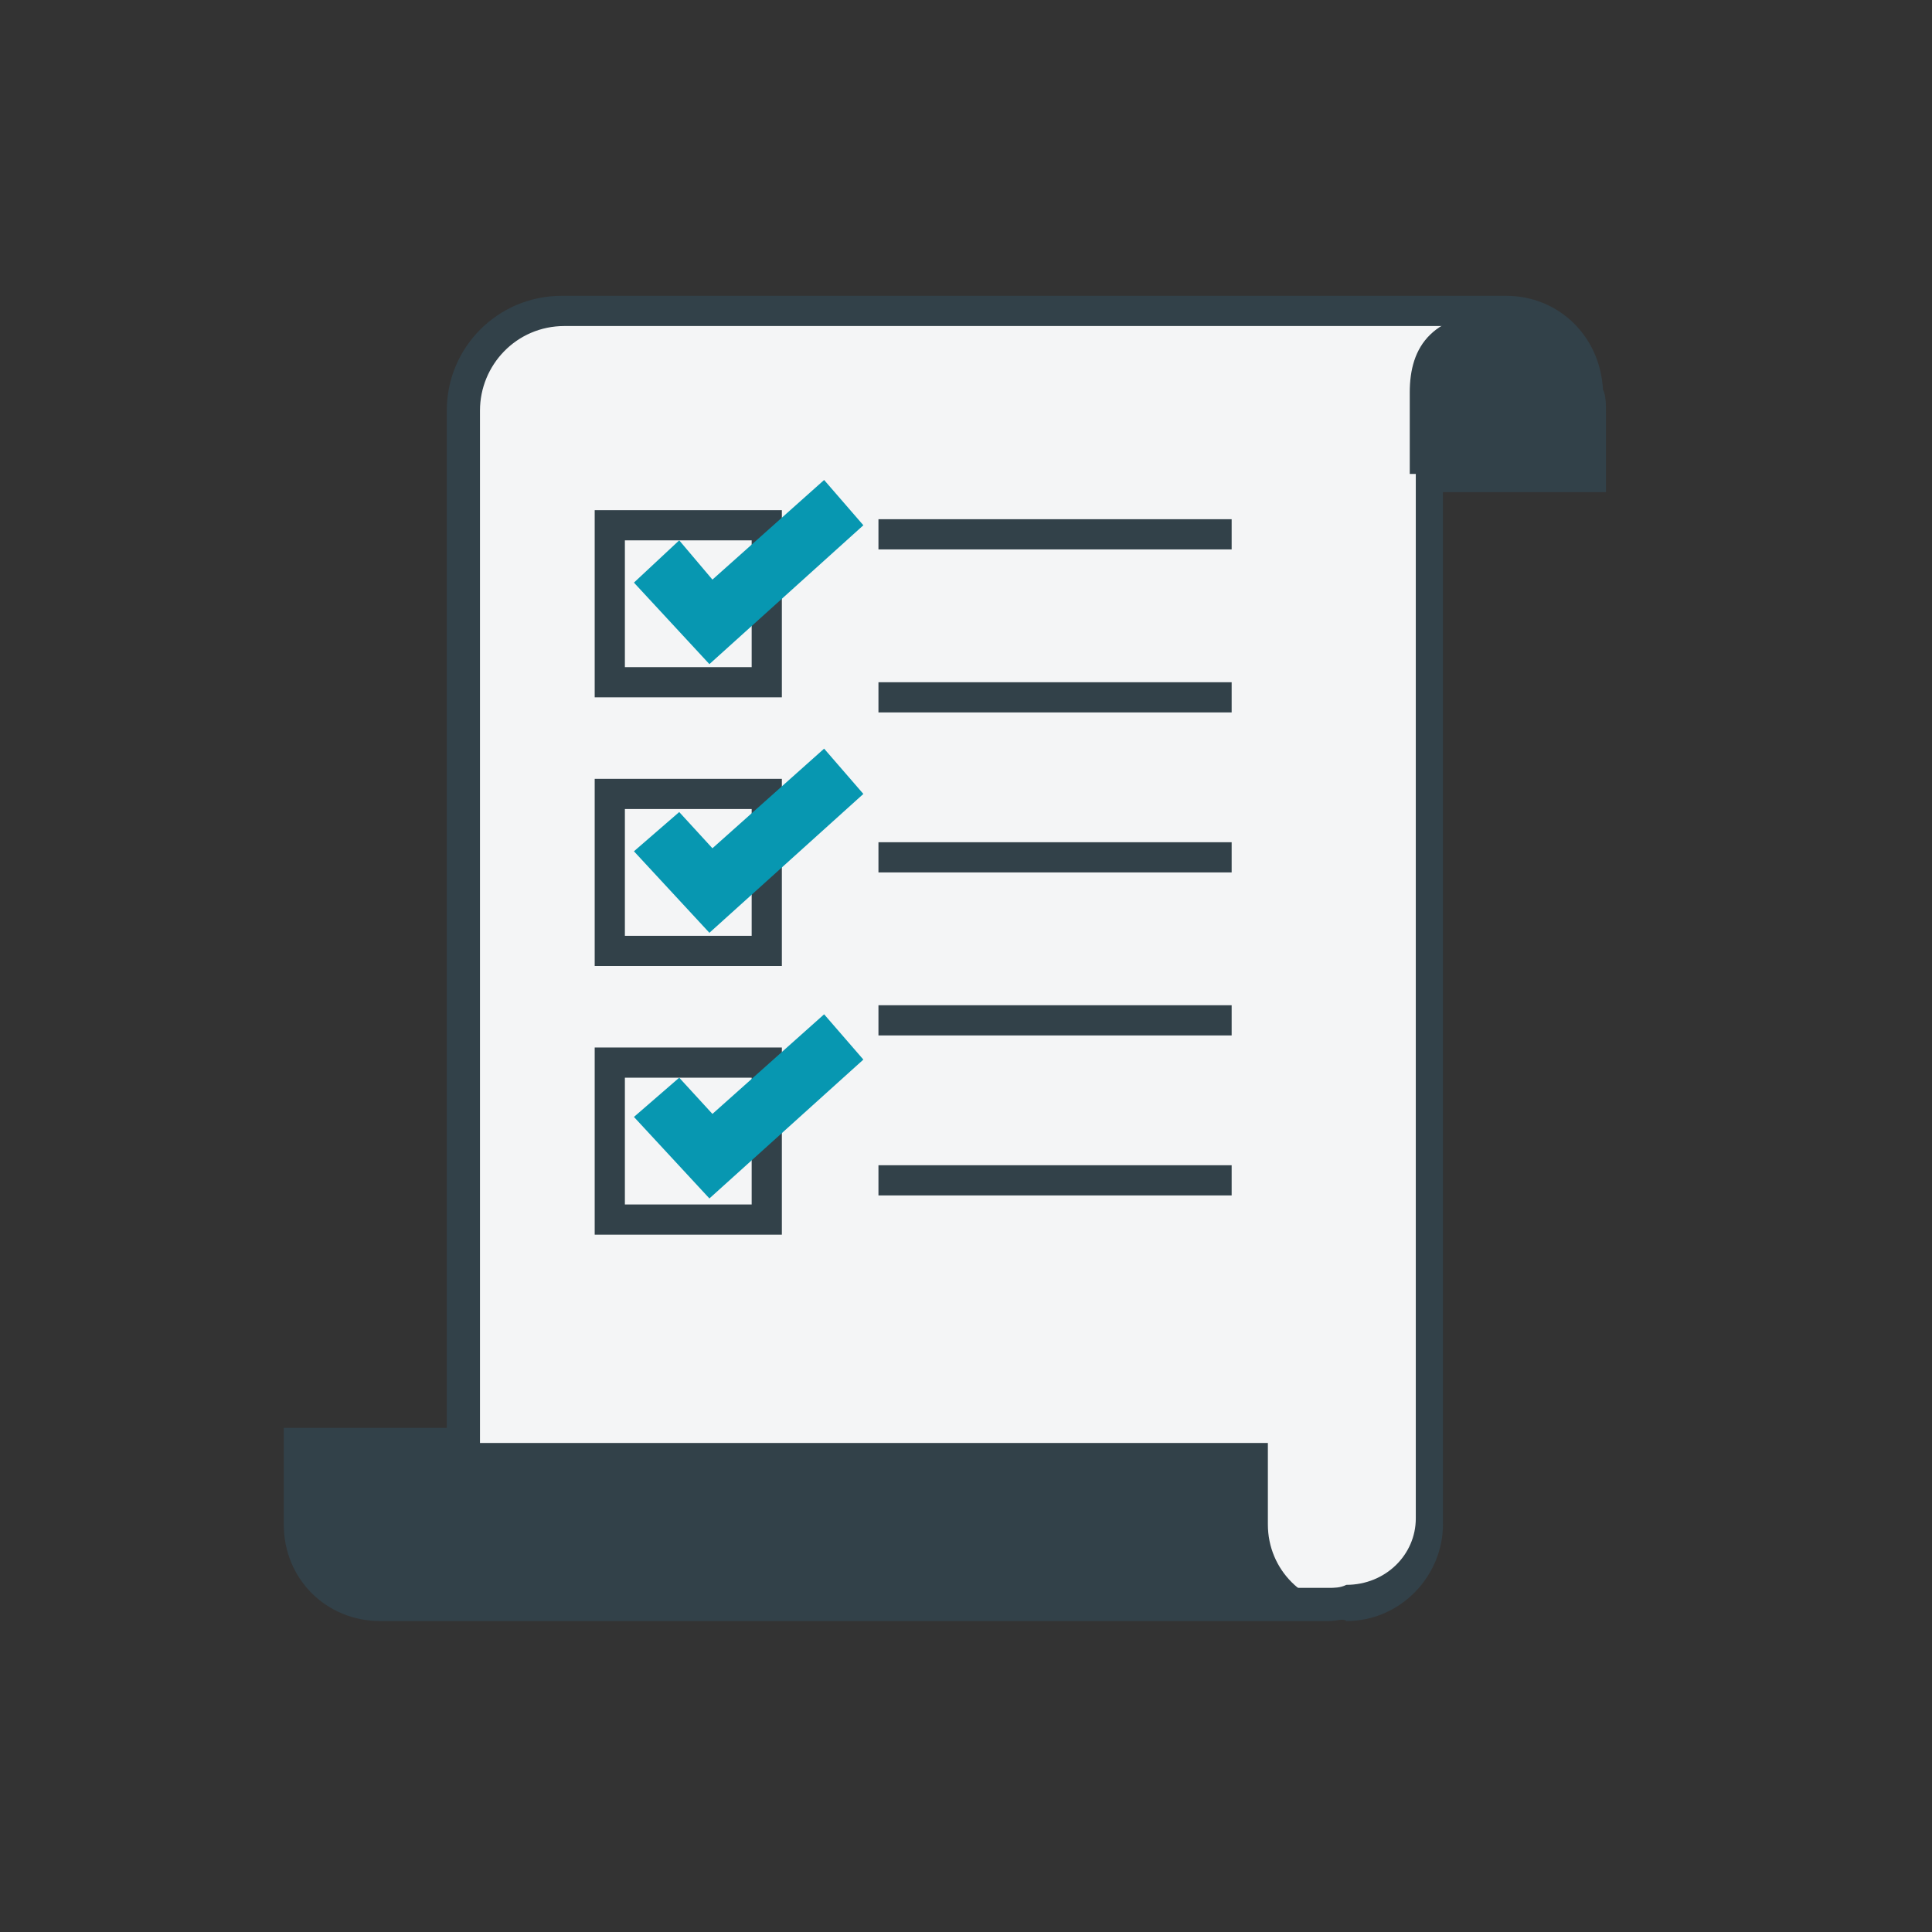 <?xml version="1.0" encoding="utf-8"?>
<!-- Generator: Adobe Illustrator 19.1.0, SVG Export Plug-In . SVG Version: 6.00 Build 0)  -->
<svg version="1.1" xmlns="http://www.w3.org/2000/svg" xmlns:xlink="http://www.w3.org/1999/xlink" x="0px" y="0px"
	 viewBox="0 0 64 64" style="enable-background:new 0 0 64 64;" xml:space="preserve">
<rect x="0" y="0" width="64" height="64" fill="#333333" stroke="none"/>
<style type="text/css">
	.st0{fill:#F4F5F6;}
	.st1{fill:#324149;}
	.st2{fill:#0797B1;}
	.st3{display:none;}
	.st4{display:inline;}
</style>
<g id="Icon">
	<g>
		<g>
			<path class="st0" d="M52.8,13.6c0-0.3,0-0.5-0.1-0.7c-0.1-1.4-1.2-2.6-2.7-2.6c-0.1,0-31.2,0-31.3,0c-1.8,0-3.3,1.5-3.3,3.3
				c0,0.1,0,34.1,0,34.1H10c0,0,0,2.6,0,2.7c0,1.5,1.2,2.7,2.7,2.7c0.1,0,8.9,0,16.5,0c6.9,0,14.9,0,14.9,0c0.2,0,0.5,0,0.7-0.1
				c1.5,0,2.7-1.2,2.7-2.7c0-0.1,0-34.7,0-34.7h5.4l0,0h0.1C52.8,15.7,52.8,13.9,52.8,13.6z"/>
			<path class="st1" d="M44,53.7c-0.1,0-8,0-14.9,0c-7.6,0-16.4,0-16.5,0c-1.8,0-3.2-1.4-3.2-3.2v-3.2h5.4V13.6
				c0-2.1,1.7-3.8,3.8-3.8c0.1,0,10.3,0,19.1,0l12.2,0c1.7,0,3.1,1.3,3.2,3.1c0.1,0.2,0.1,0.5,0.1,0.8v2.6h-5.4v34.2
				c0,1.7-1.4,3.2-3.2,3.2C44.5,53.6,44.3,53.7,44,53.7z M29.1,52.6c6.9,0,14.9,0,14.9,0c0.2,0,0.4,0,0.6-0.1c1.3,0,2.3-1,2.3-2.2
				V15.2h5.4v-1.6c0-0.2,0-0.4-0.1-0.6c-0.1-1.3-1-2.2-2.2-2.2l-12.2,0c-8.8,0-19,0-19.1,0c-1.6,0-2.8,1.3-2.8,2.8v34.6h-5.4v2.2
				c0,1.2,1,2.2,2.2,2.2C12.7,52.7,21.5,52.6,29.1,52.6z"/>
		</g>
		<path class="st1" d="M44.7,53.2c-1.5,0-2.7-1.2-2.7-2.7c0-0.2,0-2.7,0-2.7H10c0,0,0,2.6,0,2.7c0,1.5,1.2,2.7,2.7,2.7
			C12.7,53.2,44.8,53.2,44.7,53.2z"/>
		<path class="st1" d="M52.7,13c0-1.5-1.2-2.7-2.7-2.7c-2.6,0-3.3,1.2-3.3,2.7c0,0.2,0,2.7,0,2.7h6C52.7,15.7,52.7,13.2,52.7,13z"/>
		<g>
			<line class="st0" x1="29.1" y1="17.7" x2="40.8" y2="17.7"/>
			<rect x="29.1" y="17.2" class="st1" width="11.7" height="1"/>
		</g>
		<g>
			<line class="st0" x1="29.1" y1="23.1" x2="40.8" y2="23.1"/>
			<rect x="29.1" y="22.6" class="st1" width="11.7" height="1"/>
		</g>
		<g>
			<line class="st0" x1="29.1" y1="28.4" x2="40.8" y2="28.4"/>
			<rect x="29.1" y="27.9" class="st1" width="11.7" height="1"/>
		</g>
		<g>
			<line class="st0" x1="29.1" y1="33.8" x2="40.8" y2="33.8"/>
			<rect x="29.1" y="33.3" class="st1" width="11.7" height="1"/>
		</g>
		<g>
			<line class="st0" x1="29.1" y1="39.1" x2="40.8" y2="39.1"/>
			<rect x="29.1" y="38.6" class="st1" width="11.7" height="1"/>
		</g>
	</g>
	<g>
		<rect x="20.2" y="17.4" class="st0" width="5.2" height="5.2"/>
		<path class="st1" d="M25.9,23.1h-6.2v-6.2h6.2V23.1z M20.7,22.1h4.2v-4.2h-4.2V22.1z"/>
	</g>
	<g>
		<rect x="20.2" y="26.4" class="st0" width="5.2" height="5.2"/>
		<path class="st1" d="M25.9,32h-6.2v-6.2h6.2V32z M20.7,31h4.2v-4.2h-4.2V31z"/>
	</g>
	<g>
		<rect x="20.2" y="35.2" class="st0" width="5.2" height="5.2"/>
		<path class="st1" d="M25.9,40.9h-6.2v-6.2h6.2V40.9z M20.7,39.9h4.2v-4.2h-4.2V39.9z"/>
	</g>
	<polygon class="st2" points="23.5,22 21,19.3 22.5,17.9 23.6,19.2 27.3,15.9 28.6,17.4 	"/>
	<polygon class="st2" points="23.5,30.9 21,28.2 22.5,26.9 23.6,28.1 27.3,24.8 28.6,26.3 	"/>
	<polygon class="st2" points="23.5,39.7 21,37 22.5,35.7 23.6,36.9 27.3,33.6 28.6,35.1 	"/>
</g>
<g id="Guide" class="st3">
	<g class="st4">
		<g>
		</g>
	</g>
</g>
</svg>
